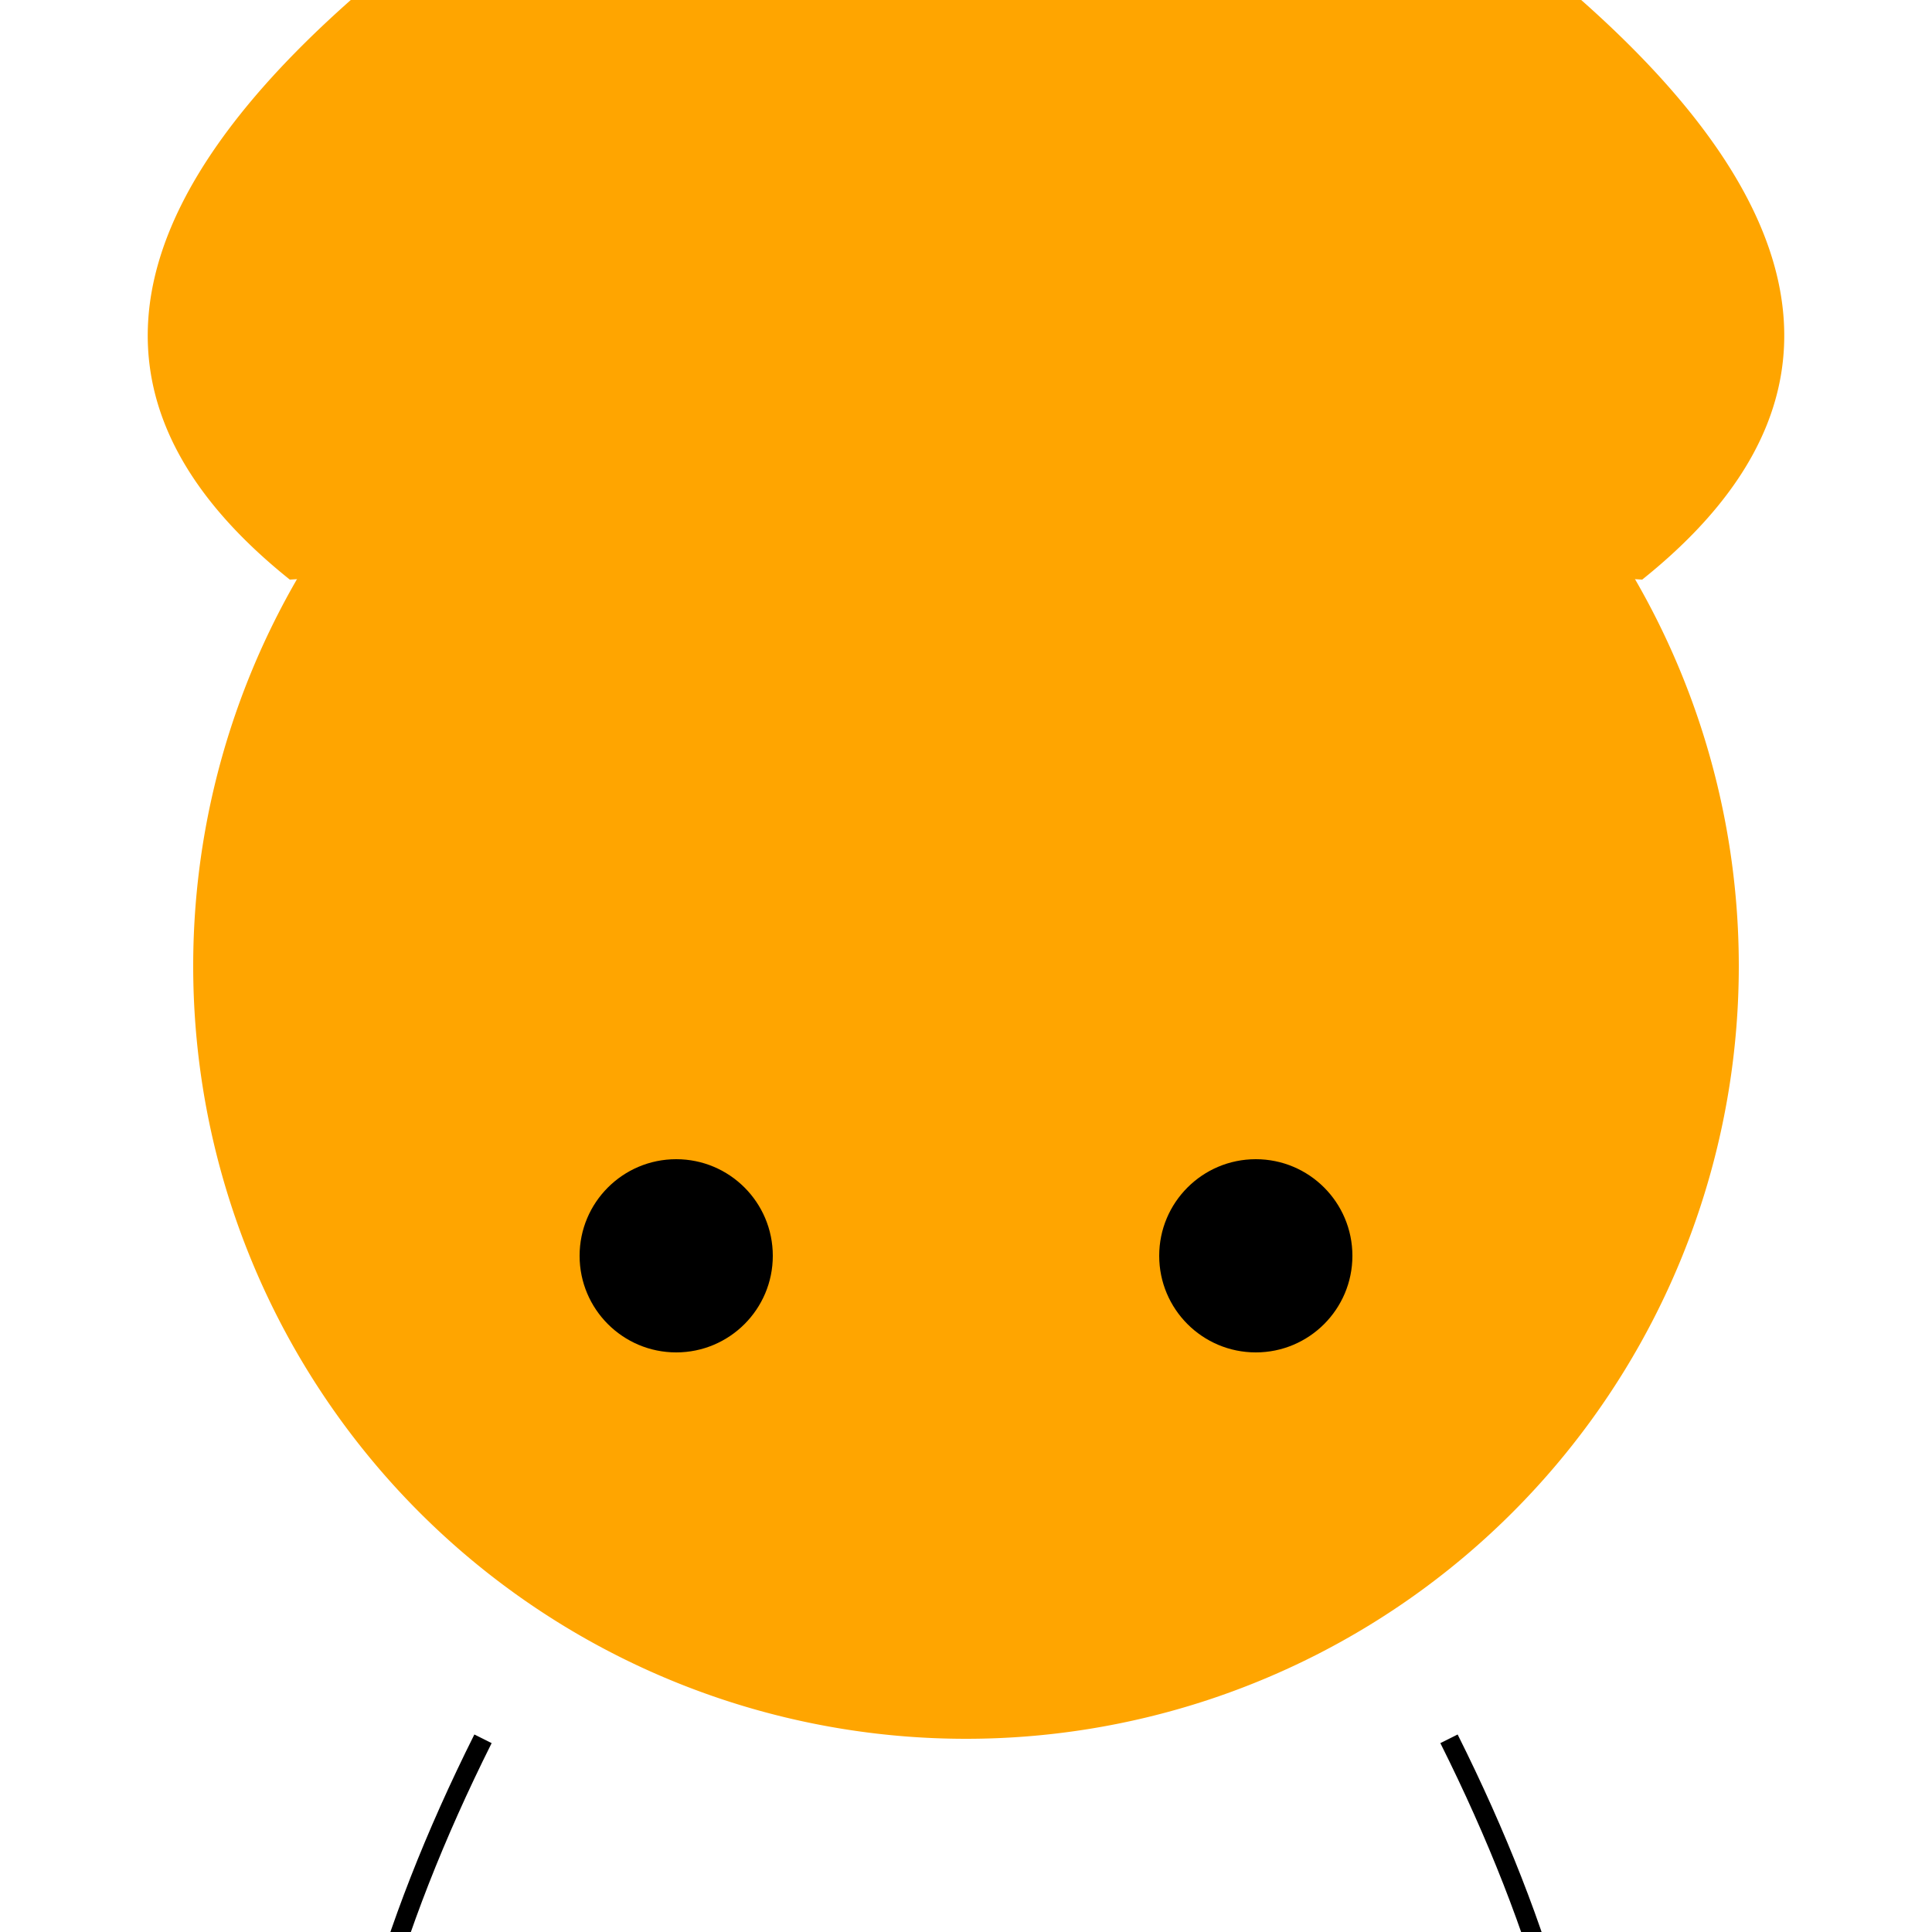 <svg xmlns="http://www.w3.org/2000/svg" viewBox="-50 -50 100 100">
  <!-- Body -->
  <path d="
    M 0,-40
    A 40,40 0 0 0 0,40
    A 40,40 0 0 0 0,-40
    Z"
    fill="orange"/>

  <!-- Wings -->
  <path d="
    M -35,-20 Q -60,-40 0,-70 Q 60,-40 35,-20
    A 80,10 0 0 0 -35,-20 Z"
    fill="orange"/>

  <!-- Antennae -->
  <path d="
    M -25,40 Q -40,70 -25,90
    M 25,40 Q 40,70 25,90"
    stroke="black" fill="transparent"/>

  <!-- Eyes -->
  <circle cx="-15" cy="15" r="5"/>
  <circle cx="15" cy="15" r="5"/>
</svg>